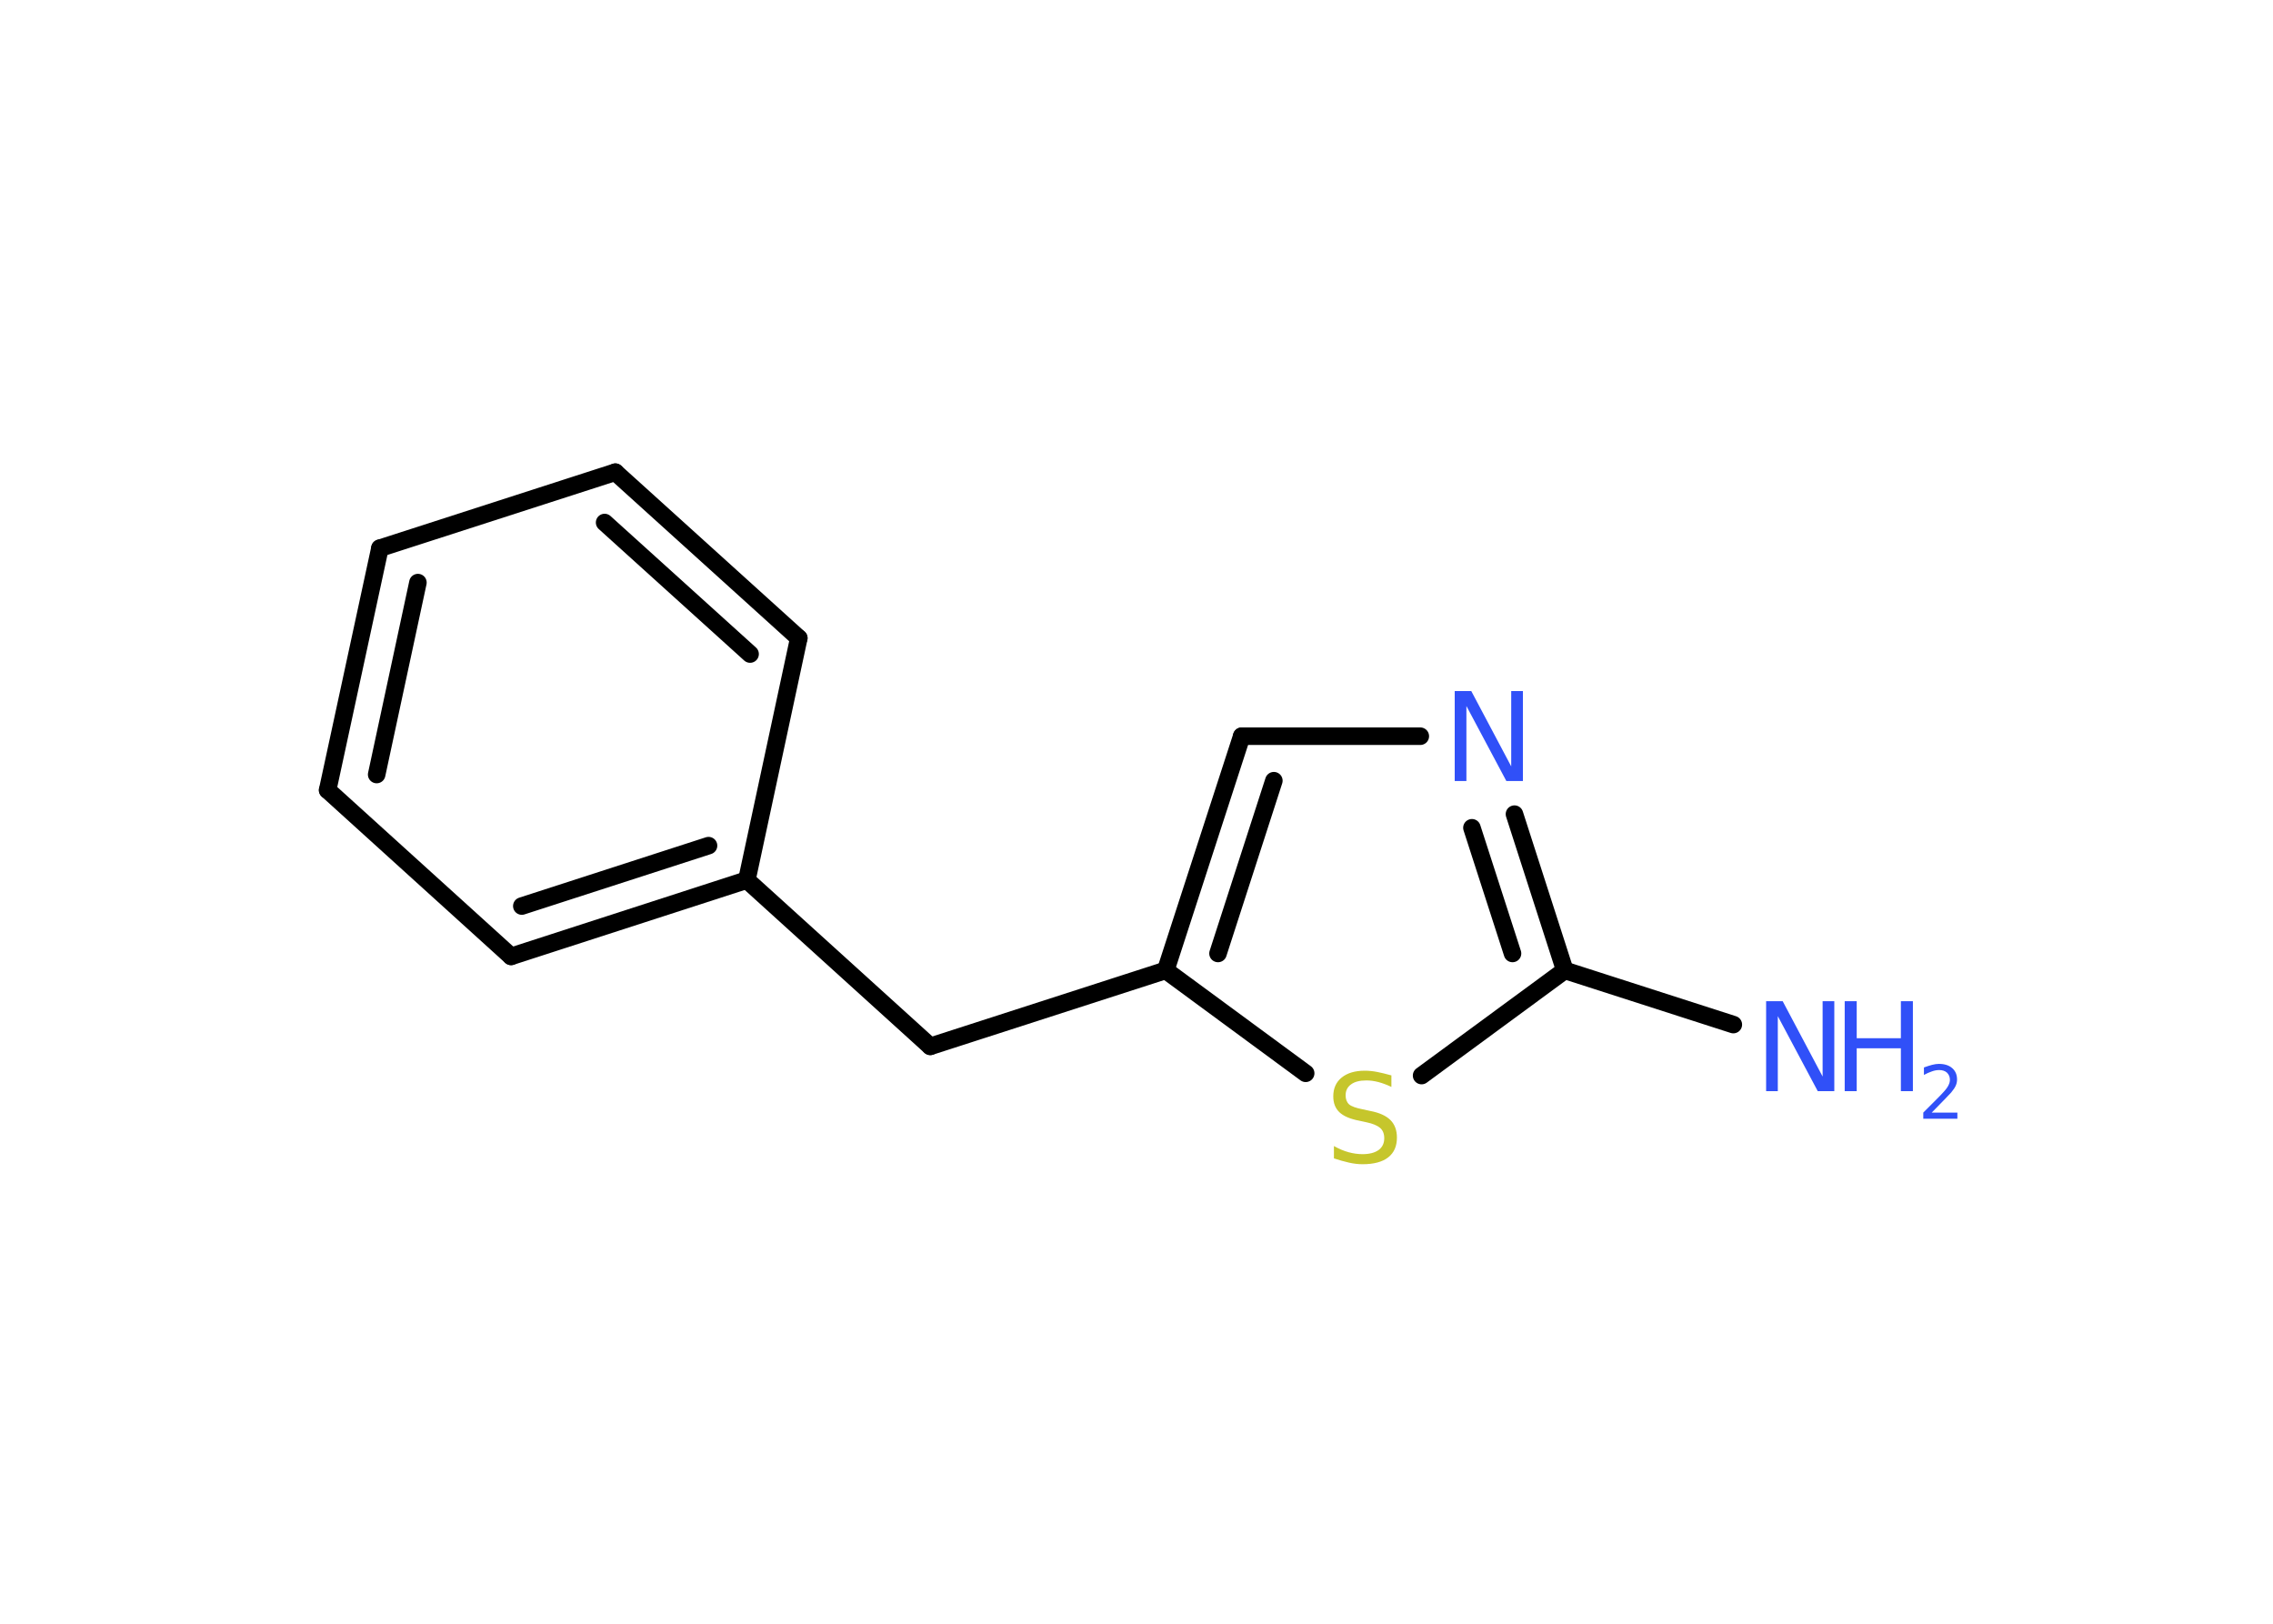 <?xml version='1.0' encoding='UTF-8'?>
<!DOCTYPE svg PUBLIC "-//W3C//DTD SVG 1.1//EN" "http://www.w3.org/Graphics/SVG/1.1/DTD/svg11.dtd">
<svg version='1.2' xmlns='http://www.w3.org/2000/svg' xmlns:xlink='http://www.w3.org/1999/xlink' width='70.0mm' height='50.0mm' viewBox='0 0 70.0 50.0'>
  <desc>Generated by the Chemistry Development Kit (http://github.com/cdk)</desc>
  <g stroke-linecap='round' stroke-linejoin='round' stroke='#000000' stroke-width='.54' fill='#3050F8'>
    <rect x='.0' y='.0' width='70.0' height='50.0' fill='#FFFFFF' stroke='none'/>
    <g id='mol1' class='mol'>
      <line id='mol1bnd1' class='bond' x1='53.38' y1='31.55' x2='48.19' y2='29.88'/>
      <g id='mol1bnd2' class='bond'>
        <line x1='48.19' y1='29.88' x2='46.64' y2='25.07'/>
        <line x1='46.58' y1='29.36' x2='45.33' y2='25.49'/>
      </g>
      <line id='mol1bnd3' class='bond' x1='43.74' y1='22.67' x2='38.24' y2='22.67'/>
      <g id='mol1bnd4' class='bond'>
        <line x1='38.24' y1='22.67' x2='35.9' y2='29.88'/>
        <line x1='39.23' y1='24.04' x2='37.51' y2='29.36'/>
      </g>
      <line id='mol1bnd5' class='bond' x1='35.9' y1='29.88' x2='28.65' y2='32.22'/>
      <line id='mol1bnd6' class='bond' x1='28.65' y1='32.22' x2='23.0' y2='27.1'/>
      <g id='mol1bnd7' class='bond'>
        <line x1='15.74' y1='29.45' x2='23.0' y2='27.1'/>
        <line x1='16.07' y1='27.9' x2='21.82' y2='26.04'/>
      </g>
      <line id='mol1bnd8' class='bond' x1='15.74' y1='29.45' x2='10.09' y2='24.33'/>
      <g id='mol1bnd9' class='bond'>
        <line x1='11.7' y1='16.88' x2='10.09' y2='24.33'/>
        <line x1='12.87' y1='17.94' x2='11.6' y2='23.85'/>
      </g>
      <line id='mol1bnd10' class='bond' x1='11.7' y1='16.88' x2='18.95' y2='14.54'/>
      <g id='mol1bnd11' class='bond'>
        <line x1='24.6' y1='19.65' x2='18.95' y2='14.54'/>
        <line x1='23.1' y1='20.14' x2='18.62' y2='16.09'/>
      </g>
      <line id='mol1bnd12' class='bond' x1='23.0' y1='27.1' x2='24.6' y2='19.65'/>
      <line id='mol1bnd13' class='bond' x1='35.9' y1='29.88' x2='40.21' y2='33.05'/>
      <line id='mol1bnd14' class='bond' x1='48.19' y1='29.88' x2='43.78' y2='33.12'/>
      <g id='mol1atm1' class='atom'>
        <path d='M54.4 30.83h.5l1.23 2.32v-2.32h.36v2.77h-.51l-1.23 -2.31v2.31h-.36v-2.77z' stroke='none'/>
        <path d='M56.81 30.83h.37v1.14h1.36v-1.14h.37v2.77h-.37v-1.32h-1.36v1.32h-.37v-2.77z' stroke='none'/>
        <path d='M59.5 34.26h.78v.19h-1.05v-.19q.13 -.13 .35 -.35q.22 -.22 .28 -.29q.11 -.12 .15 -.21q.04 -.08 .04 -.16q.0 -.13 -.09 -.22q-.09 -.08 -.24 -.08q-.11 .0 -.22 .04q-.12 .04 -.25 .11v-.23q.14 -.05 .25 -.08q.12 -.03 .21 -.03q.26 .0 .41 .13q.15 .13 .15 .35q.0 .1 -.04 .19q-.04 .09 -.14 .21q-.03 .03 -.18 .19q-.15 .15 -.42 .43z' stroke='none'/>
      </g>
      <path id='mol1atm3' class='atom' d='M44.81 21.28h.5l1.23 2.32v-2.32h.36v2.77h-.51l-1.23 -2.31v2.31h-.36v-2.77z' stroke='none'/>
      <path id='mol1atm13' class='atom' d='M42.85 33.11v.36q-.21 -.1 -.4 -.15q-.19 -.05 -.37 -.05q-.31 .0 -.47 .12q-.17 .12 -.17 .34q.0 .18 .11 .28q.11 .09 .42 .15l.23 .05q.42 .08 .62 .28q.2 .2 .2 .54q.0 .4 -.27 .61q-.27 .21 -.79 .21q-.2 .0 -.42 -.05q-.22 -.05 -.46 -.13v-.38q.23 .13 .45 .19q.22 .06 .43 .06q.32 .0 .5 -.13q.17 -.13 .17 -.36q.0 -.21 -.13 -.32q-.13 -.11 -.41 -.17l-.23 -.05q-.42 -.08 -.61 -.26q-.19 -.18 -.19 -.49q.0 -.37 .26 -.58q.26 -.21 .71 -.21q.19 .0 .39 .04q.2 .04 .41 .1z' stroke='none' fill='#C6C62C'/>
    </g>
  </g>
</svg>
